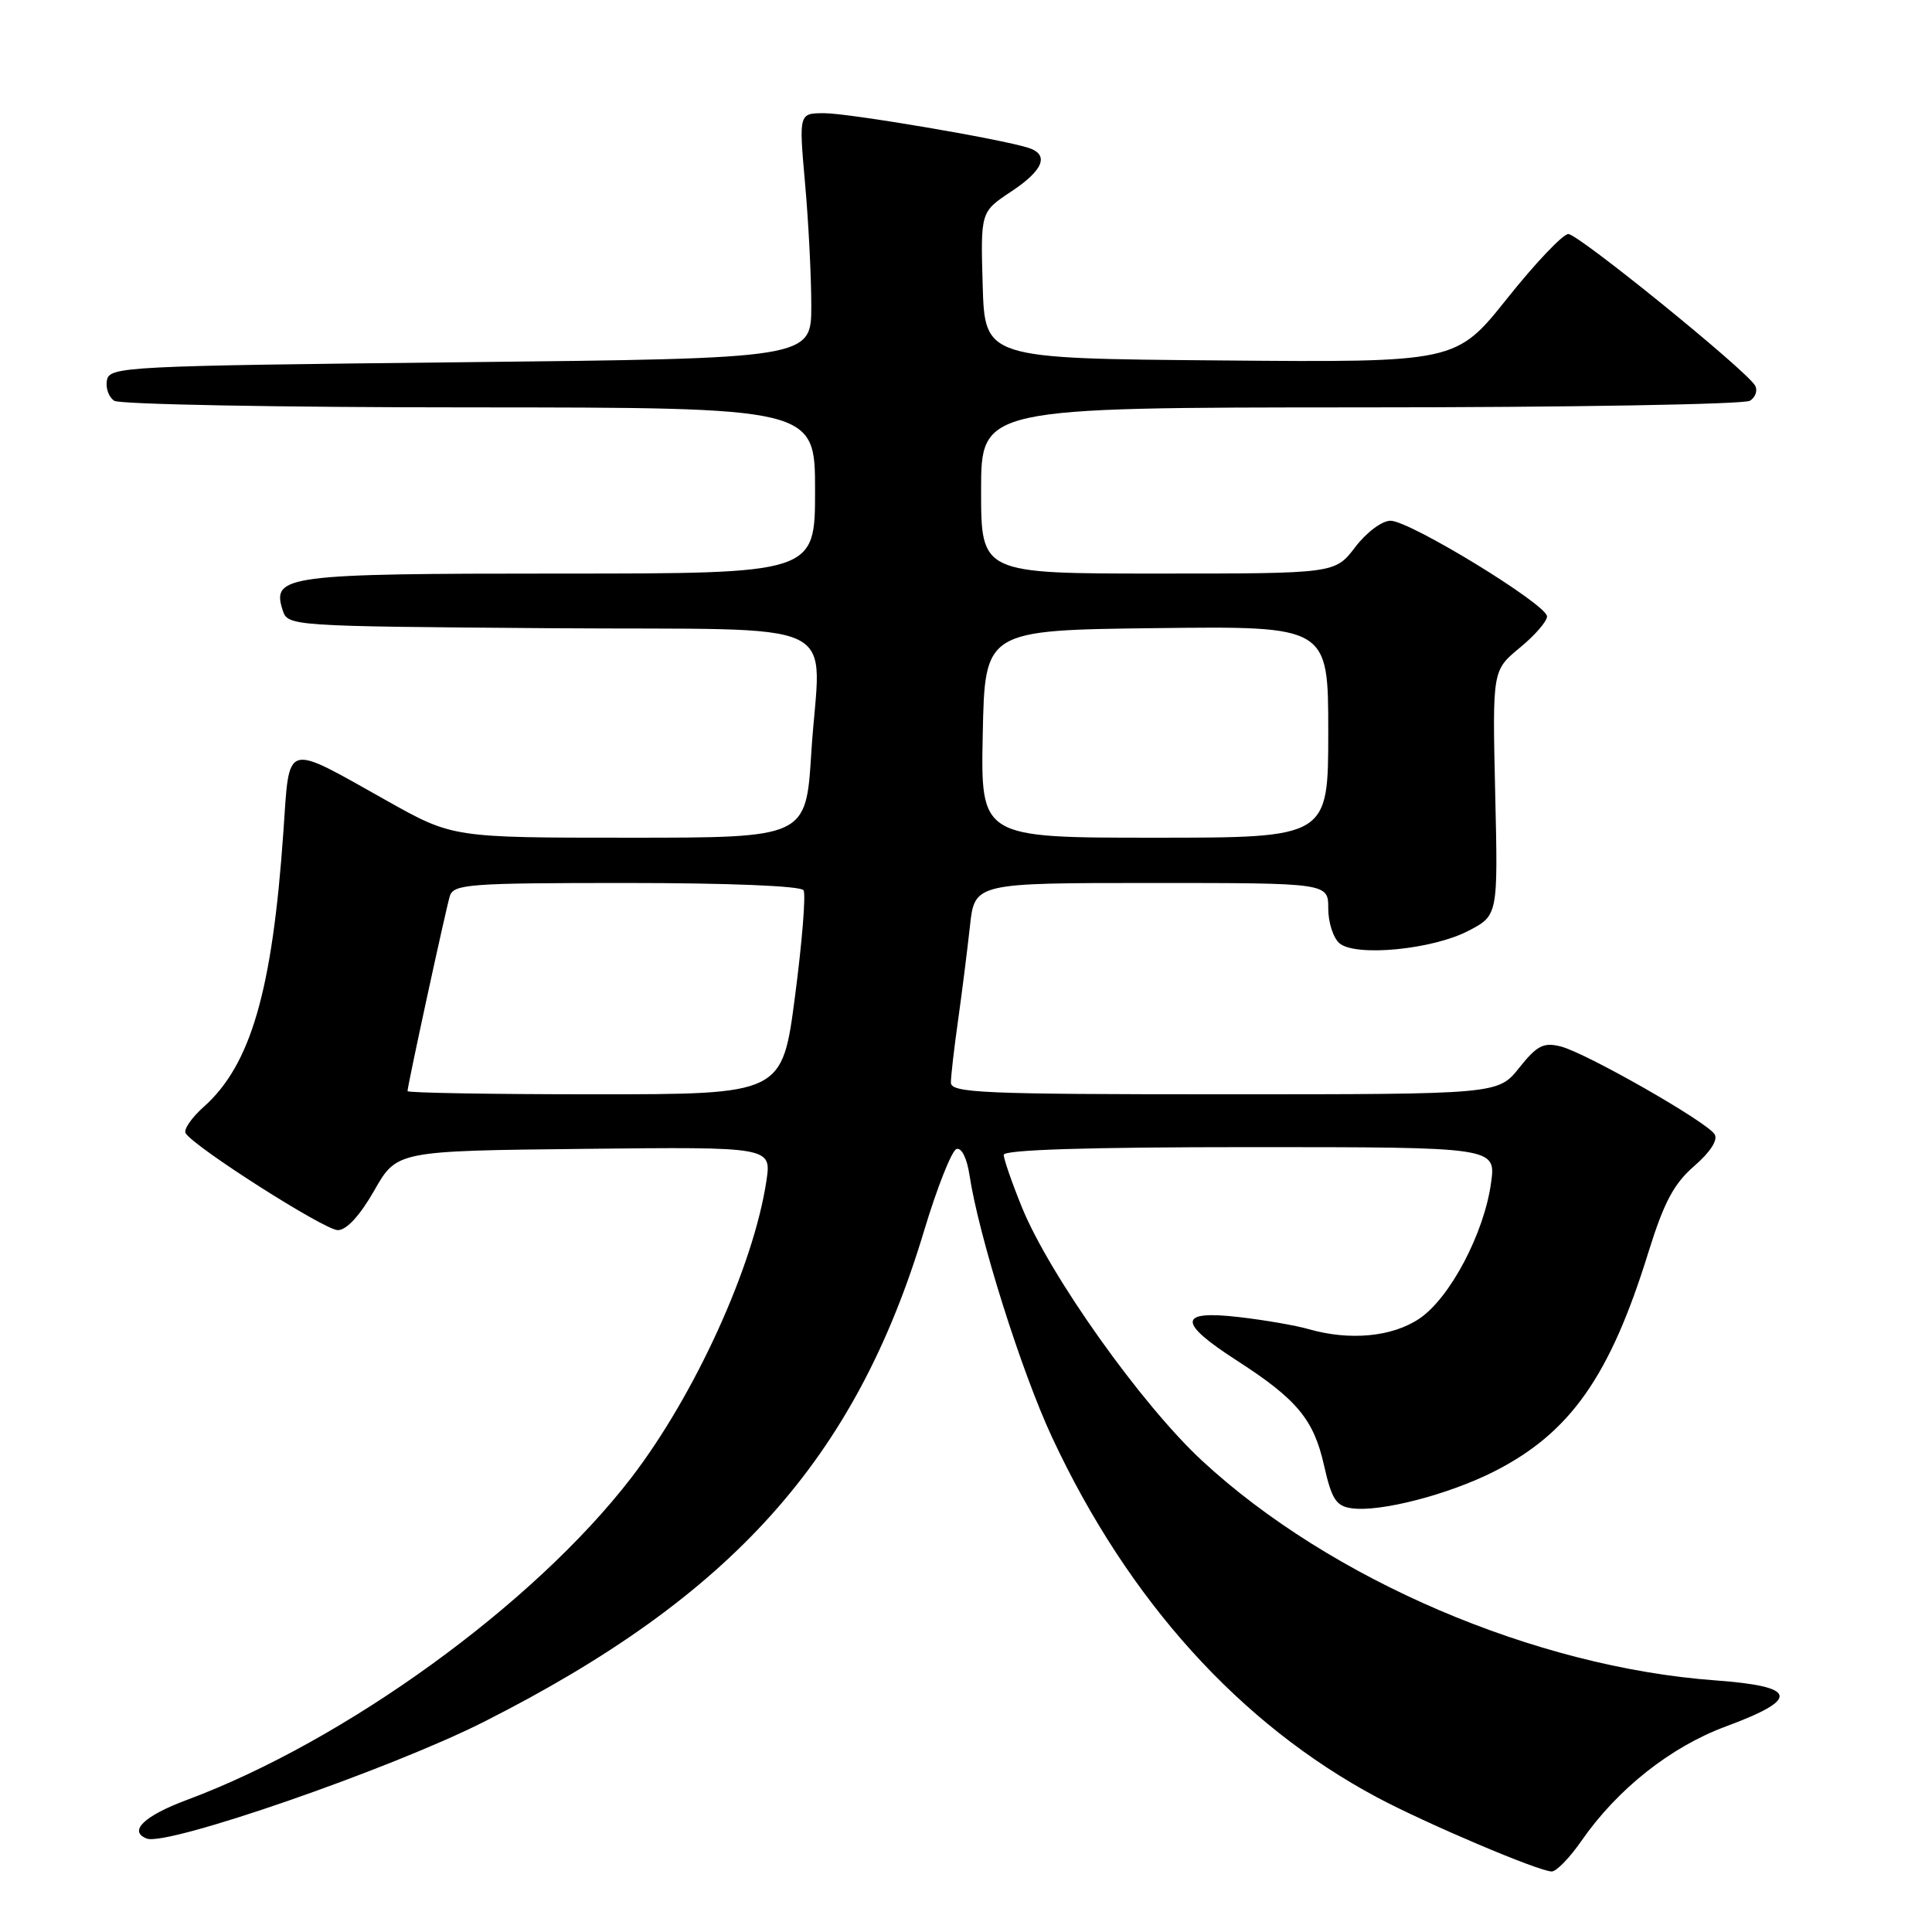 <?xml version="1.0" encoding="UTF-8" standalone="no"?>
<!DOCTYPE svg PUBLIC "-//W3C//DTD SVG 1.1//EN" "http://www.w3.org/Graphics/SVG/1.1/DTD/svg11.dtd" >
<svg xmlns="http://www.w3.org/2000/svg" xmlns:xlink="http://www.w3.org/1999/xlink" version="1.1" viewBox="0 0 256 256">
 <g >
 <path fill="currentColor"
d=" M 209.55 243.92 C 214.32 237.05 221.38 231.46 228.72 228.75 C 238.58 225.10 238.19 223.46 227.29 222.66 C 203.40 220.91 176.30 209.31 159.29 193.56 C 151.25 186.12 139.07 168.98 135.40 159.95 C 134.08 156.70 133.00 153.58 133.00 153.02 C 133.00 152.35 144.11 152.00 165.61 152.00 C 198.23 152.00 198.23 152.00 197.57 156.75 C 196.65 163.43 192.13 171.99 188.08 174.72 C 184.48 177.15 178.87 177.68 173.41 176.12 C 171.72 175.63 167.56 174.91 164.17 174.52 C 156.10 173.58 156.01 175.20 163.83 180.24 C 171.87 185.42 174.08 188.08 175.45 194.21 C 176.45 198.64 177.04 199.56 179.07 199.85 C 182.83 200.40 191.92 198.05 198.00 194.97 C 208.06 189.86 213.32 182.39 218.40 166.00 C 220.48 159.31 221.78 156.86 224.50 154.50 C 226.64 152.64 227.67 151.04 227.19 150.29 C 226.15 148.63 210.13 139.50 206.80 138.66 C 204.52 138.09 203.66 138.53 201.30 141.49 C 198.50 145.00 198.50 145.00 162.25 145.00 C 130.09 145.00 126.00 144.82 126.00 143.44 C 126.00 142.58 126.43 138.87 126.95 135.19 C 127.47 131.51 128.17 125.91 128.52 122.75 C 129.14 117.00 129.14 117.00 152.57 117.00 C 176.00 117.00 176.00 117.00 176.00 120.38 C 176.00 122.24 176.67 124.31 177.50 125.00 C 179.67 126.80 189.80 125.82 194.55 123.35 C 198.50 121.30 198.50 121.30 198.12 105.07 C 197.75 88.83 197.75 88.83 201.37 85.84 C 203.37 84.20 205.00 82.32 204.99 81.68 C 204.99 80.11 186.82 69.00 184.25 69.00 C 183.12 69.00 181.06 70.54 179.57 72.50 C 176.90 76.00 176.90 76.00 153.45 76.00 C 130.00 76.00 130.00 76.00 130.00 65.00 C 130.00 54.00 130.00 54.00 180.25 53.98 C 207.89 53.98 231.12 53.58 231.88 53.10 C 232.64 52.62 232.93 51.70 232.54 51.06 C 231.20 48.90 209.12 31.00 207.81 31.01 C 207.09 31.02 203.45 34.85 199.72 39.53 C 192.94 48.03 192.94 48.03 161.72 47.76 C 130.50 47.50 130.50 47.50 130.21 37.79 C 129.93 28.08 129.93 28.08 133.96 25.40 C 138.28 22.55 139.09 20.48 136.24 19.58 C 132.54 18.40 112.46 15.00 109.23 15.00 C 105.85 15.00 105.85 15.00 106.67 24.25 C 107.13 29.34 107.50 36.65 107.50 40.50 C 107.50 47.50 107.50 47.50 61.01 48.00 C 16.52 48.48 14.51 48.58 14.17 50.38 C 13.97 51.41 14.41 52.64 15.15 53.11 C 15.89 53.58 37.09 53.98 62.25 53.98 C 108.00 54.00 108.00 54.00 108.00 65.00 C 108.00 76.00 108.00 76.00 74.19 76.00 C 37.89 76.00 35.99 76.25 37.44 80.81 C 38.12 82.97 38.25 82.98 72.81 83.24 C 113.10 83.54 108.65 81.42 107.50 99.75 C 106.80 111.00 106.80 111.00 83.39 111.00 C 59.98 111.00 59.98 111.00 51.24 106.09 C 37.53 98.40 38.39 98.14 37.55 110.22 C 36.09 131.26 33.24 141.10 27.00 146.66 C 25.38 148.10 24.30 149.68 24.60 150.16 C 25.74 152.00 43.01 163.00 44.76 163.00 C 45.92 163.00 47.68 161.09 49.59 157.75 C 52.58 152.50 52.58 152.50 77.41 152.23 C 102.23 151.96 102.23 151.96 101.55 156.49 C 99.86 167.75 92.07 184.86 83.63 195.83 C 70.74 212.58 45.79 230.66 24.76 238.50 C 19.09 240.61 16.96 242.66 19.45 243.62 C 22.15 244.66 51.71 234.42 64.10 228.16 C 97.05 211.51 113.38 193.29 122.45 163.07 C 124.18 157.33 126.11 152.46 126.74 152.25 C 127.41 152.03 128.12 153.45 128.46 155.69 C 129.69 163.82 135.34 181.77 139.44 190.53 C 149.50 212.07 164.30 228.45 182.45 238.15 C 188.99 241.64 203.85 247.95 205.61 247.98 C 206.23 247.99 208.00 246.16 209.55 243.92 Z  M 54.00 144.58 C 54.00 143.85 59.05 120.58 59.60 118.75 C 60.09 117.15 62.09 117.00 83.01 117.00 C 96.47 117.00 106.12 117.39 106.47 117.96 C 106.80 118.48 106.29 124.78 105.35 131.96 C 103.65 145.00 103.65 145.00 78.82 145.00 C 65.17 145.00 54.00 144.81 54.00 144.58 Z  M 130.22 97.25 C 130.50 83.50 130.50 83.50 153.25 83.23 C 176.00 82.96 176.00 82.96 176.00 96.98 C 176.00 111.00 176.00 111.00 152.97 111.00 C 129.94 111.00 129.94 111.00 130.22 97.25 Z "/>
</g>
</svg>